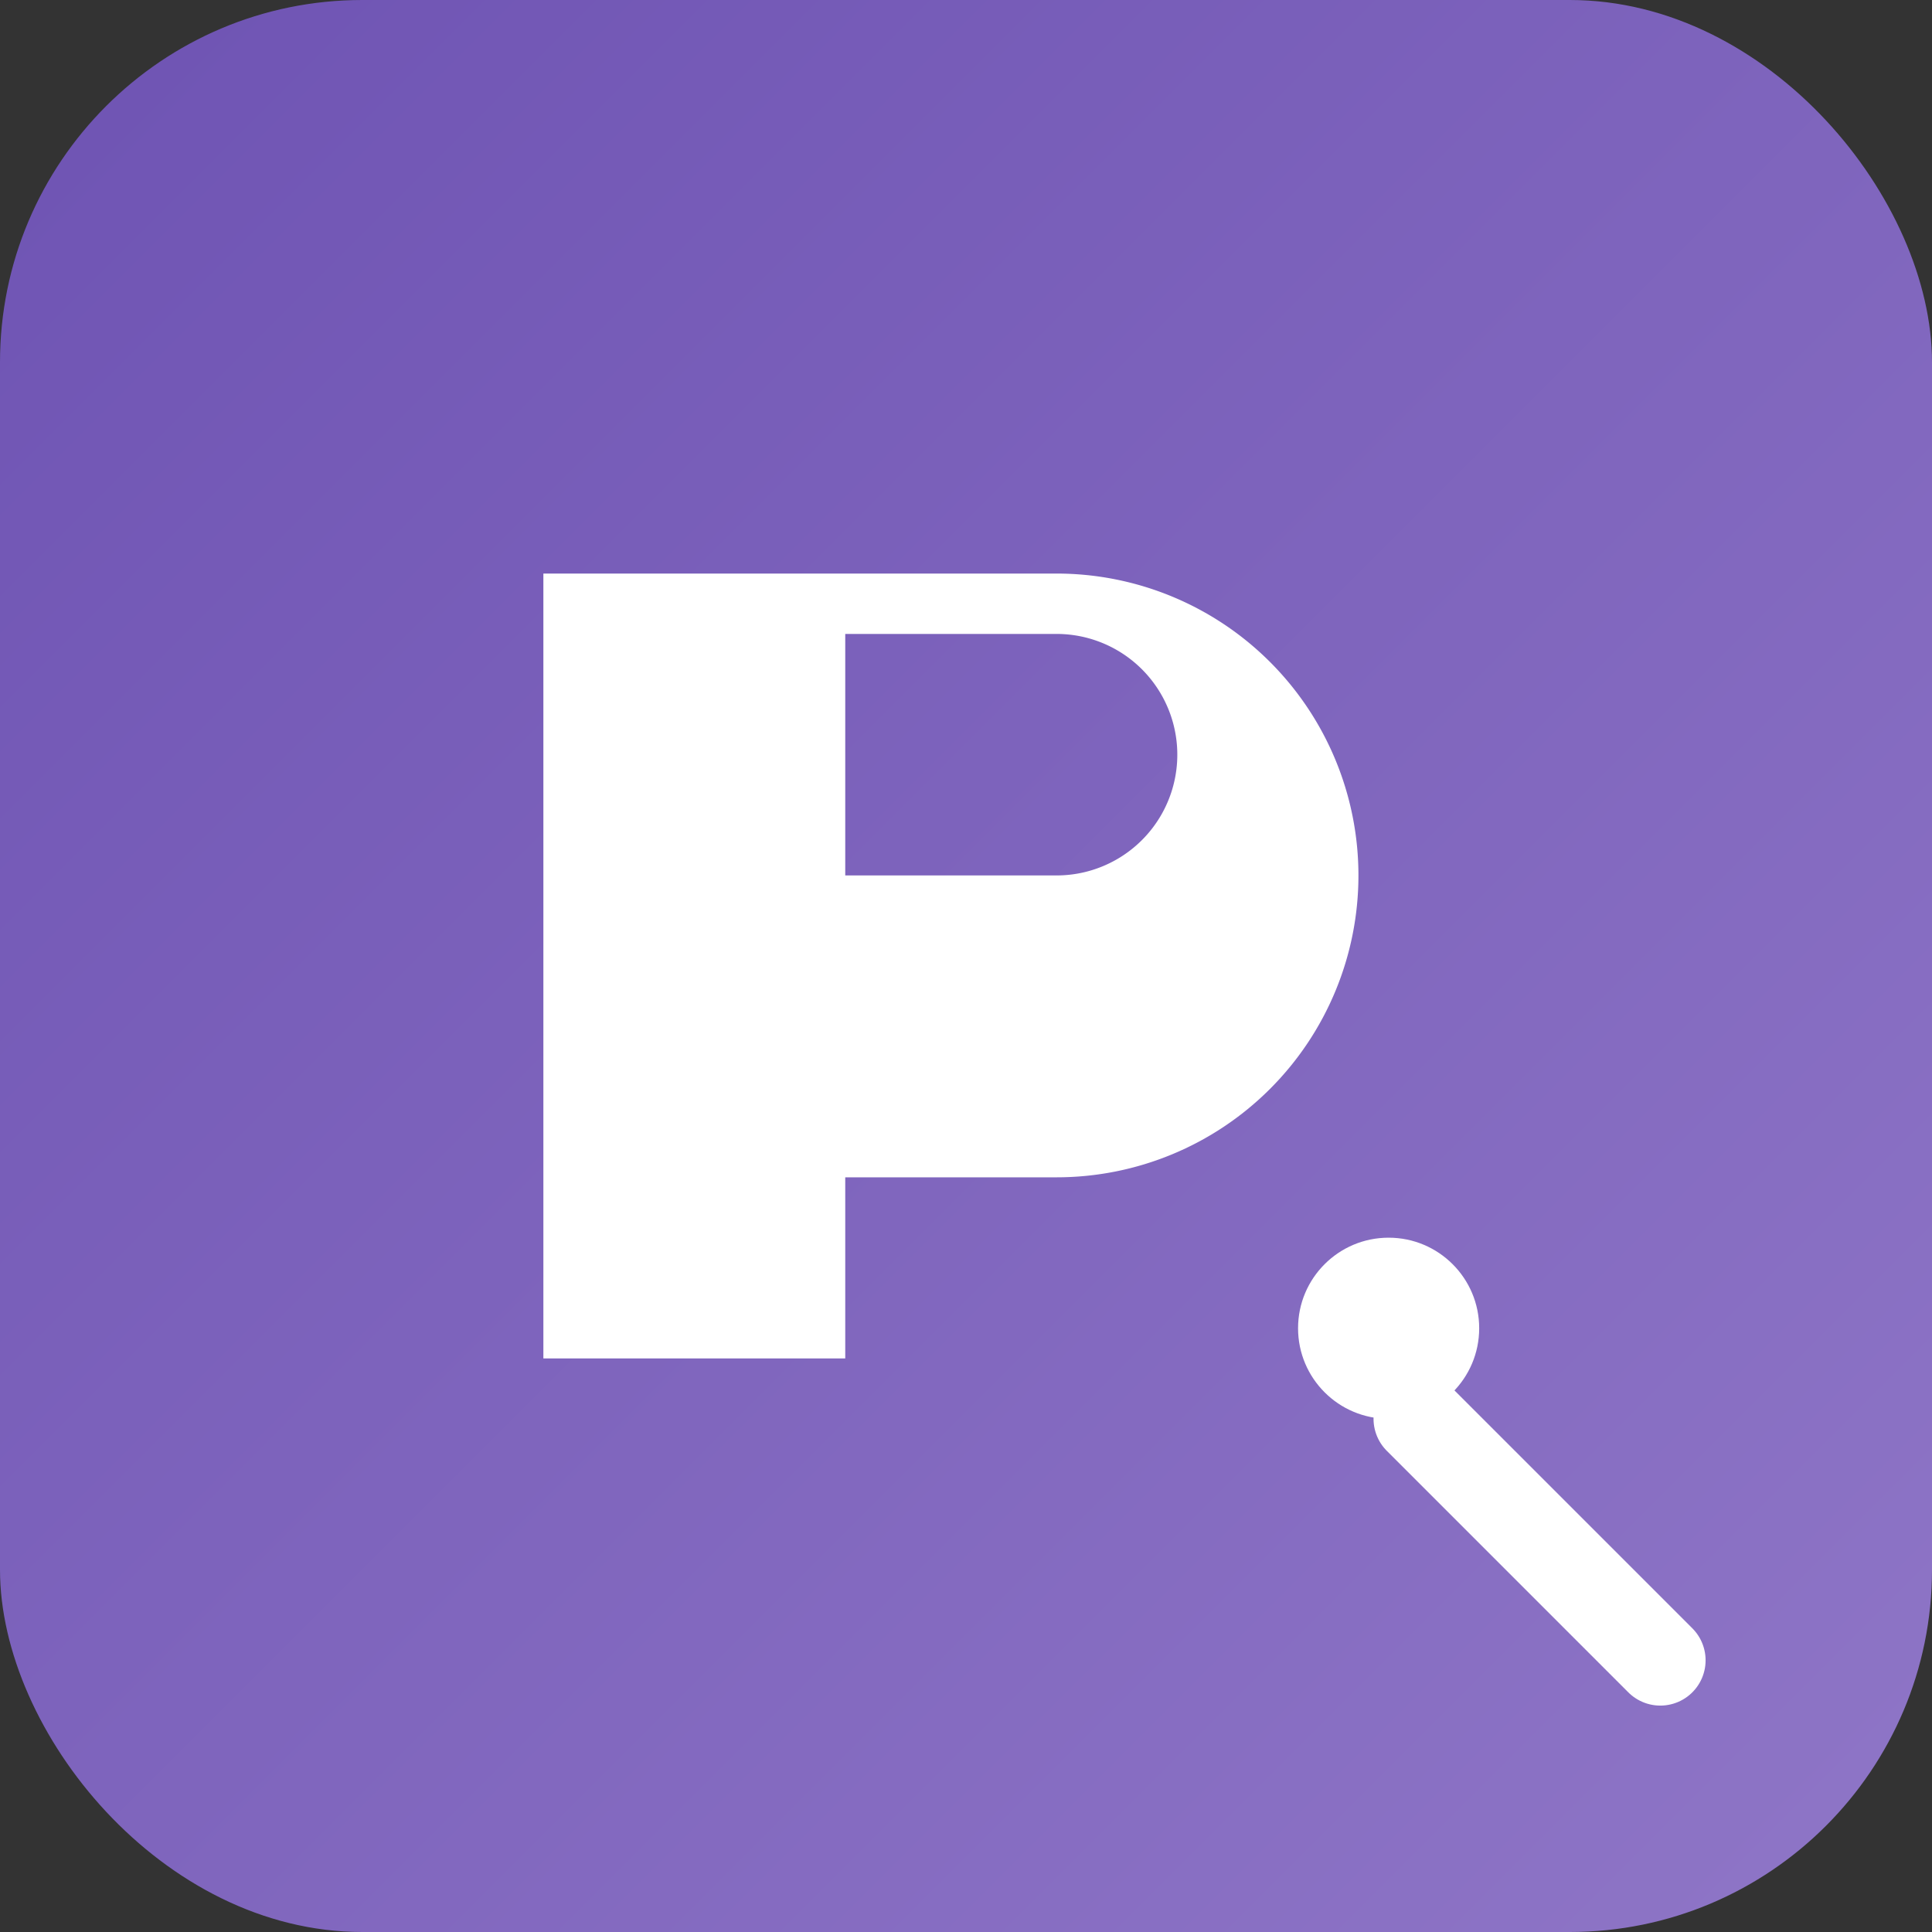 <svg xmlns="http://www.w3.org/2000/svg" viewBox="0 0 128 128">
<rect x="0" y="0" width="128" height="128" fill="#333333" stroke="none"/>
<defs>
<linearGradient id="g" x1="0" x2="1" y1="0" y2="1">
<stop offset="0%" stop-color="#6e53b3"/>
<stop offset="100%" stop-color="#8f76c7"/>
</linearGradient>
</defs>
<rect width="128" height="128" rx="24" fill="url(#g)"/>
<g fill="#fff">
<path d="M36 38h34a20 20 0 0 1 0 40H56v12H36zM56 58h14a8 8 0 1 0 0-16H56z"/>
<circle cx="92" cy="88" r="6"/>
<path d="M94 94l16 16" stroke="#fff" stroke-width="6" stroke-linecap="round"/>
</g>
</svg>
